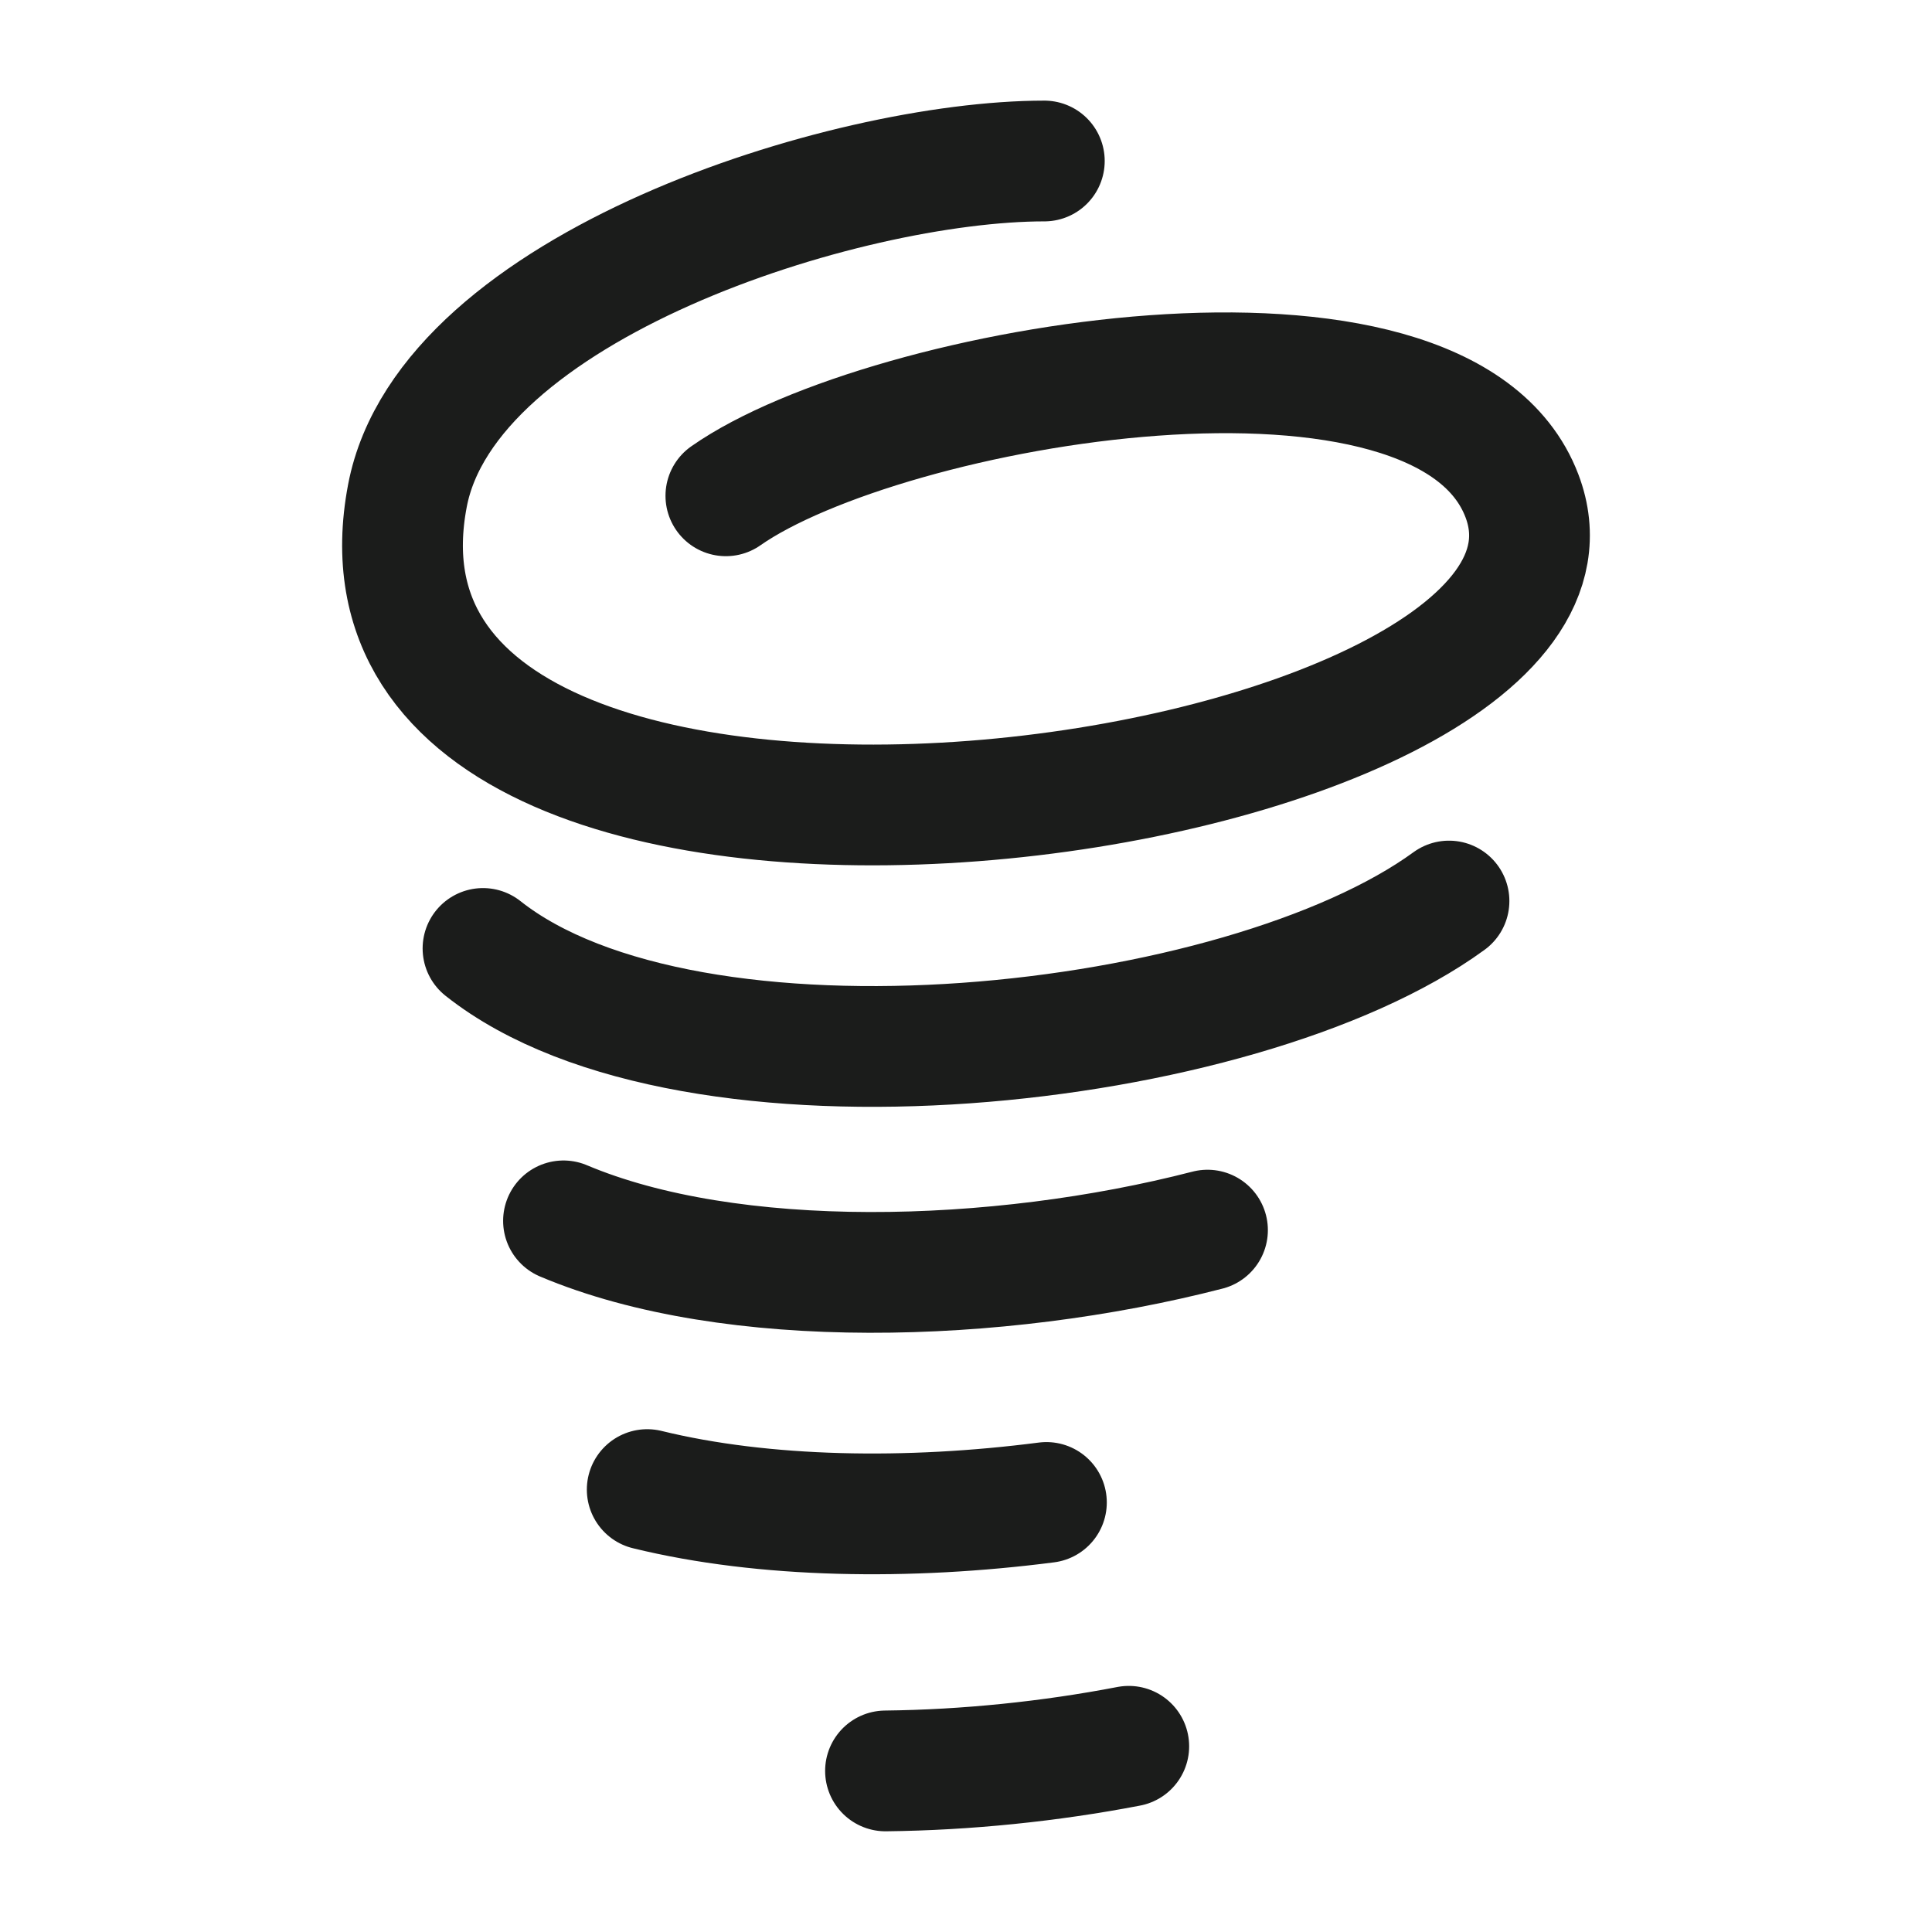<svg xmlns="http://www.w3.org/2000/svg" width="24" height="24" fill="none" viewBox="0 0 24 24">
  <path stroke="#1B1C1B" stroke-linecap="round" stroke-width="1.5" d="M9.017 6.159c1.977-1.386 8.9-2.6 9.889 0 1.48 3.89-15.029 6.221-13.845 0C5.555 3.558 10.5 2 12.973 2M18 11.193c-2.577 1.878-9.423 2.631-12 .589m8.022 9.911c-.978.188-2.014.295-3.022.306m-4-6.833c2.077.878 5.383.791 8 .115m-6.96 3.223c1.453.356 3.247.381 4.959.16"/>
</svg>
